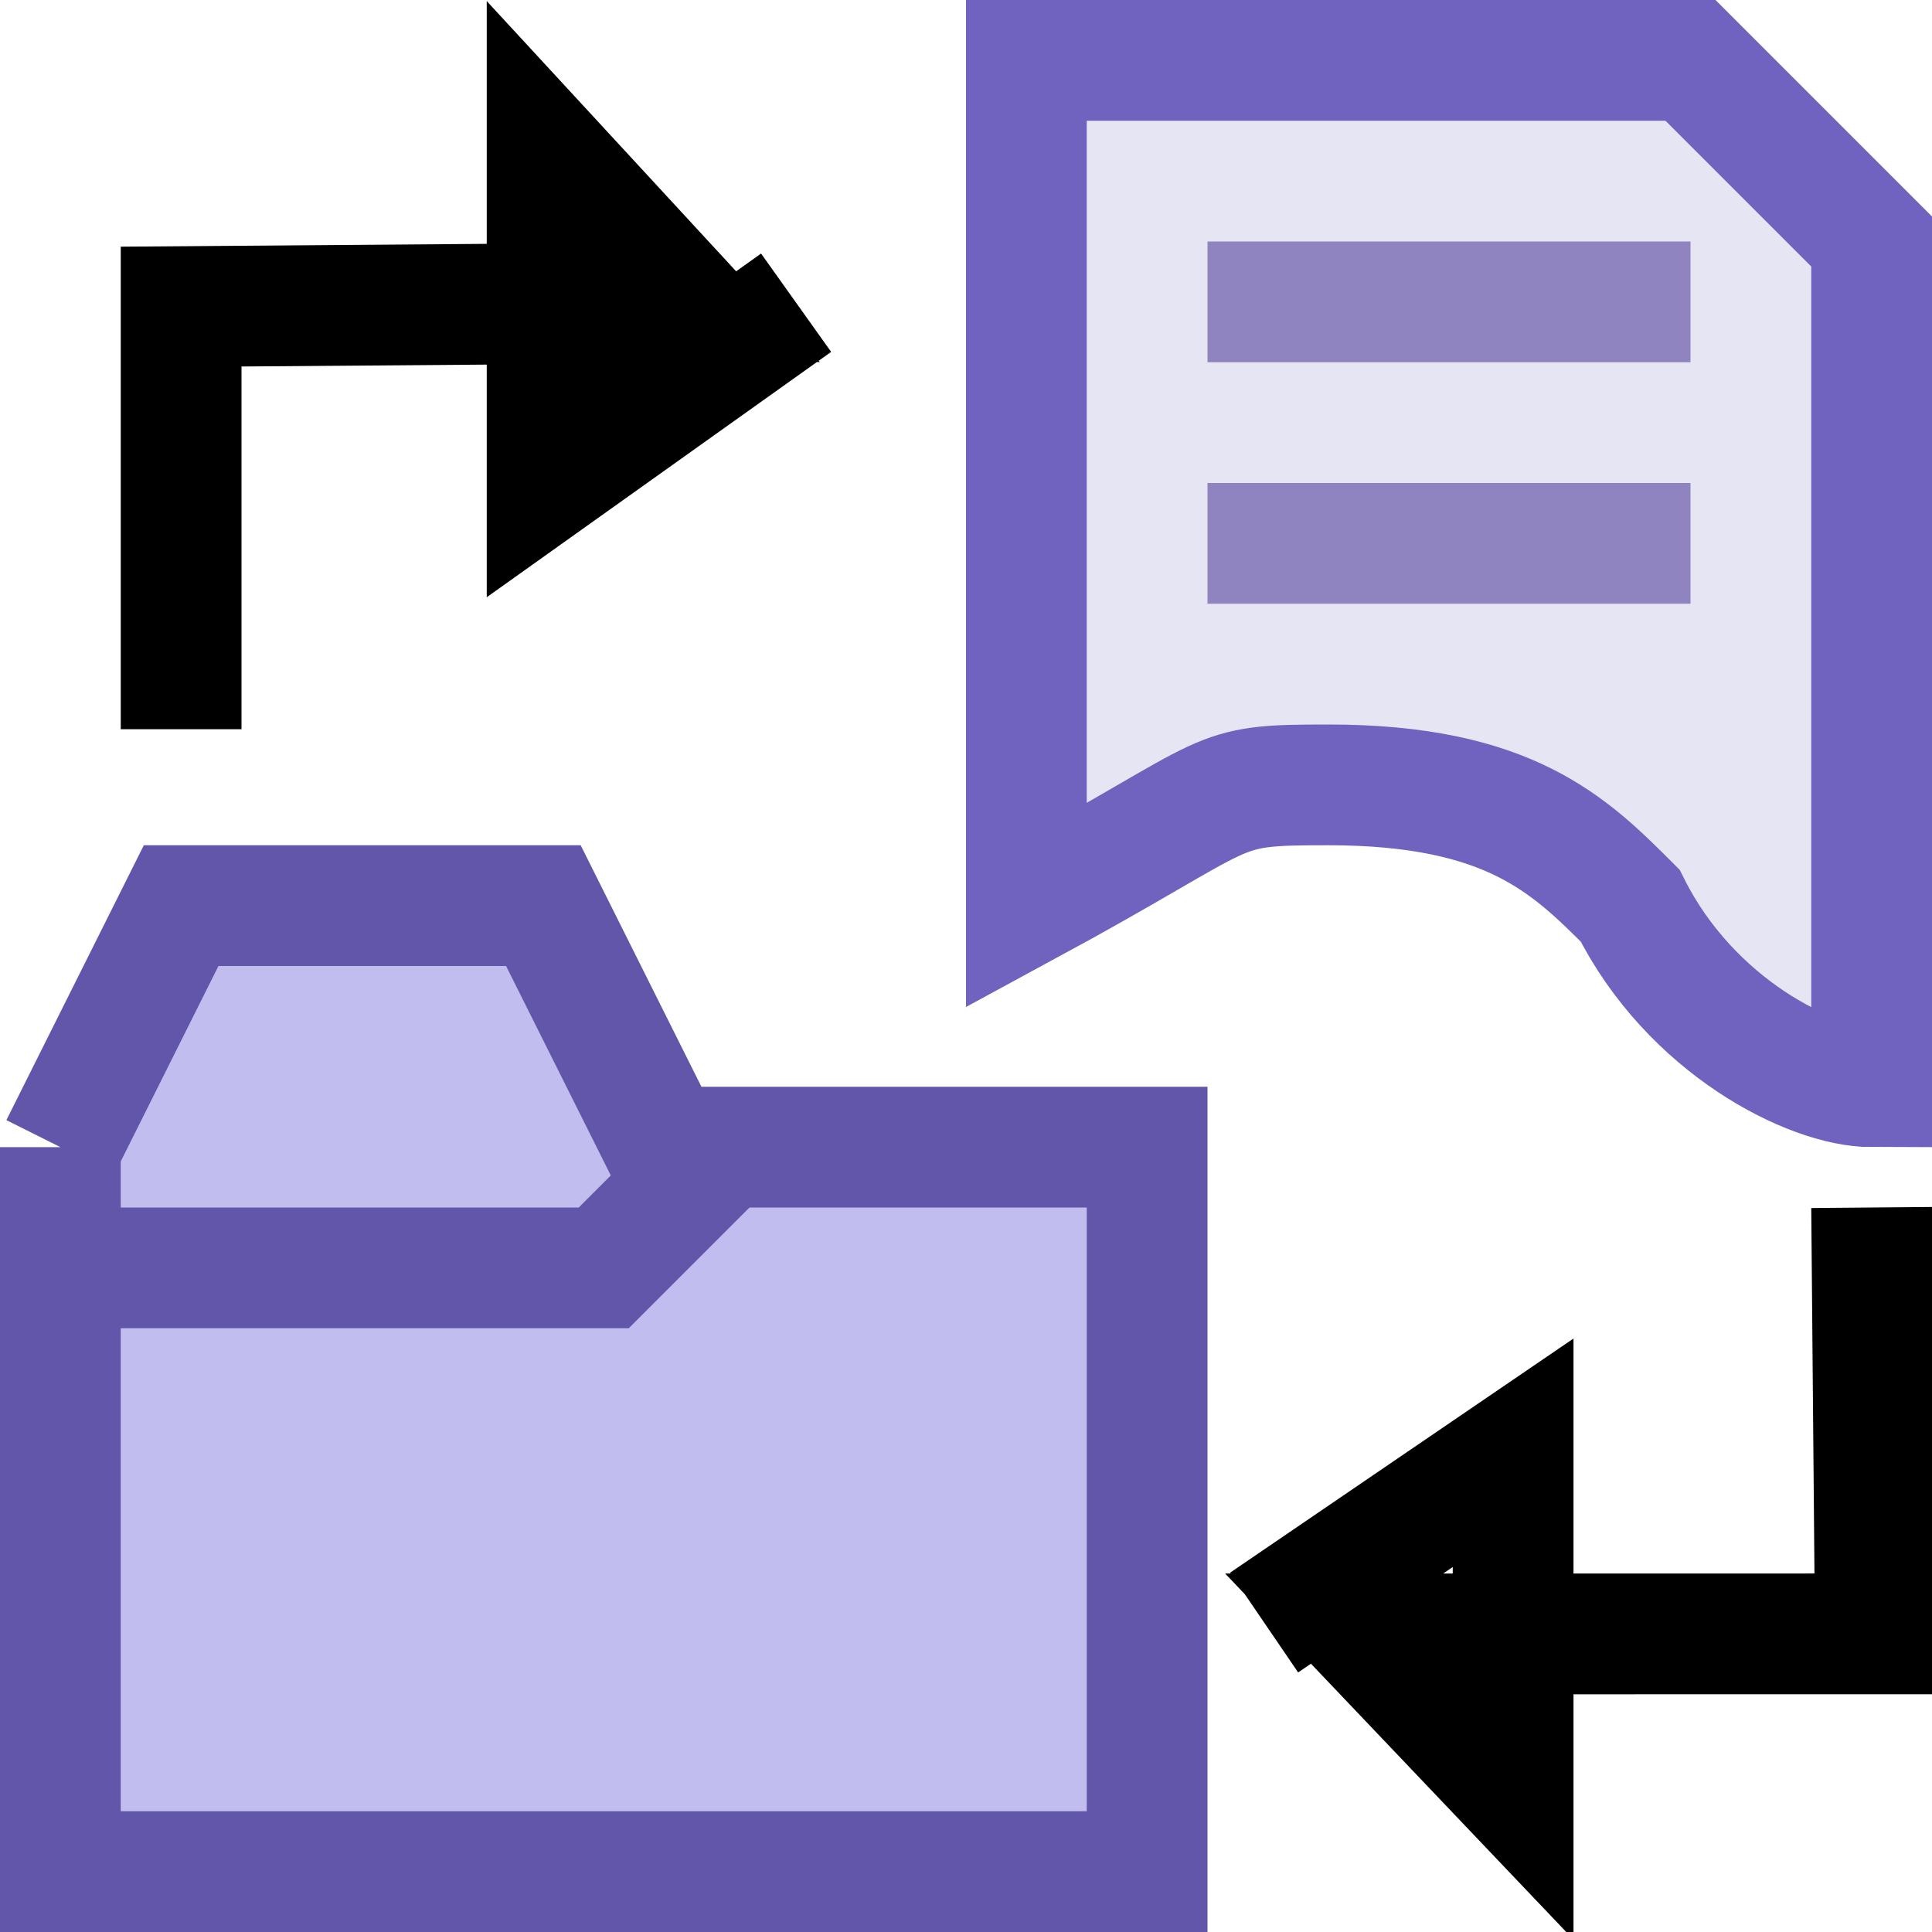 <?xml version="1.0" encoding="UTF-8" standalone="no"?>
<!-- Created with Inkscape (http://www.inkscape.org/) -->

<svg
   xmlns:osb="http://www.openswatchbook.org/uri/2009/osb"
   xmlns:dc="http://purl.org/dc/elements/1.1/"
   xmlns:cc="http://creativecommons.org/ns#"
   xmlns:rdf="http://www.w3.org/1999/02/22-rdf-syntax-ns#"
   xmlns:svg="http://www.w3.org/2000/svg"
   xmlns="http://www.w3.org/2000/svg"
   xmlns:sodipodi="http://sodipodi.sourceforge.net/DTD/sodipodi-0.dtd"
   xmlns:inkscape="http://www.inkscape.org/namespaces/inkscape"
   width="16"
   height="16"
   id="svg2"
   version="1.1"
   inkscape:version="0.92.2 5c3e80d, 2017-08-06"
   sodipodi:docname="synced-clippings16.svg"
   inkscape:export-filename="/Users/aecreations/Documents/Graphics/Inkscape/Clippings16.png"
   inkscape:export-xdpi="30"
   inkscape:export-ydpi="30">
  <defs
     id="defs4">
    <linearGradient
       id="linearGradient5347"
       osb:paint="gradient">
      <stop
         style="stop-color:#000000;stop-opacity:1;"
         offset="0"
         id="stop5349" />
      <stop
         style="stop-color:#000000;stop-opacity:0;"
         offset="1"
         id="stop5351" />
    </linearGradient>
  </defs>
  <sodipodi:namedview
     id="base"
     pagecolor="#ffffff"
     bordercolor="#666666"
     borderopacity="1.0"
     inkscape:pageopacity="0"
     inkscape:pageshadow="2"
     inkscape:zoom="32"
     inkscape:cx="2.0227119"
     inkscape:cy="4.6434548"
     inkscape:document-units="px"
     inkscape:current-layer="layer1"
     showgrid="true"
     inkscape:window-width="2048"
     inkscape:window-height="1026"
     inkscape:window-x="0"
     inkscape:window-y="1"
     inkscape:window-maximized="1"
     objecttolerance="20"
     gridtolerance="10000"
     showborder="true"
     inkscape:snap-global="false"
     guidetolerance="10000"
     fit-margin-top="0"
     fit-margin-left="0"
     fit-margin-right="0"
     fit-margin-bottom="0">
    <inkscape:grid
       type="xygrid"
       id="grid5124"
       empspacing="2"
       visible="true"
       enabled="true"
       snapvisiblegridlinesonly="true" />
  </sodipodi:namedview>
  <g
     inkscape:label="Sheet of paper base"
     inkscape:groupmode="layer"
     id="layer1"
     transform="translate(-4.344,-1036.375)"
     style="display:inline">
    <path
       id="path3849"
       style="fill:#e5e5f3;fill-opacity:1;stroke:#7062bf;stroke-width:1;stroke-linecap:butt;stroke-linejoin:miter;stroke-miterlimit:4;stroke-opacity:1;stroke-dasharray:none"
       d="m 12.844,1036.875 0,7 c 1.779,-0.964 1.5,-1 2.5,-1 1.5,0 2,0.5 2.5,1 0.5,1 1.5,1.5 2,1.5 l 0,-7 -1.5,-1.5 z"
       inkscape:connector-curvature="0"
       sodipodi:nodetypes="cccccccc"
       inkscape:export-xdpi="60"
       inkscape:export-ydpi="60" />
    <path
       style="fill:none;stroke:#9084c0;stroke-width:1;stroke-linecap:butt;stroke-linejoin:miter;stroke-miterlimit:4;stroke-opacity:1;stroke-dasharray:none;stroke-dashoffset:0"
       d="m 14.344,1038.875 4,0"
       id="path3868"
       inkscape:connector-curvature="0"
       sodipodi:nodetypes="cc" />
    <path
       style="fill:none;stroke:#9084c0;stroke-width:1;stroke-linecap:butt;stroke-linejoin:miter;stroke-miterlimit:4;stroke-opacity:1;stroke-dasharray:none;stroke-dashoffset:0"
       d="m 14.344,1040.875 4,0"
       id="path3870"
       inkscape:connector-curvature="0" />
    <path
       style="fill:#c1bdee;fill-opacity:1;stroke:#6256aa;stroke-width:1px;stroke-linecap:butt;stroke-linejoin:miter;stroke-opacity:1"
       d="m 0.5,9.5 0,6 9,0 0,-6 -4,0 -1,-2 -3,0 -1,2 0,0"
       id="path7155"
       inkscape:connector-curvature="0"
       transform="translate(4.344,1036.375)"
       sodipodi:nodetypes="ccccccccc" />
    <path
       style="fill:none;stroke:#6256aa;stroke-width:1px;stroke-linecap:butt;stroke-linejoin:miter;stroke-opacity:1"
       d="m 6,9.5 -1,1 -4.5,0"
       id="path7157"
       inkscape:connector-curvature="0"
       transform="translate(4.344,1036.375)"
       sodipodi:nodetypes="ccc" />
    <path
       style="fill:none;fill-rule:evenodd;stroke:#000000;stroke-width:1px;stroke-linecap:butt;stroke-linejoin:miter;stroke-opacity:1"
       d="m 19.844,1046.375 0.031,3.531 -4.219,3e-4 1.219,1.281 v -2.781 l -2.062,1.406"
       id="path2834"
       inkscape:connector-curvature="0"
       sodipodi:nodetypes="cccccc" />
    <path
       sodipodi:nodetypes="cccccc"
       inkscape:connector-curvature="0"
       id="path2836"
       d="m 5.844,1042.414 v -3.5 l 4.156,-0.032 -1.125,-1.219 v 2.688 l 2.062,-1.469"
       style="fill:none;fill-rule:evenodd;stroke:#000000;stroke-width:1px;stroke-linecap:butt;stroke-linejoin:miter;stroke-opacity:1" />
  </g>
  <g
     inkscape:groupmode="layer"
     id="layer2"
     inkscape:label="Dogear"
     style="display:inline"
     transform="translate(-4.344,-728.107)" />
</svg>
